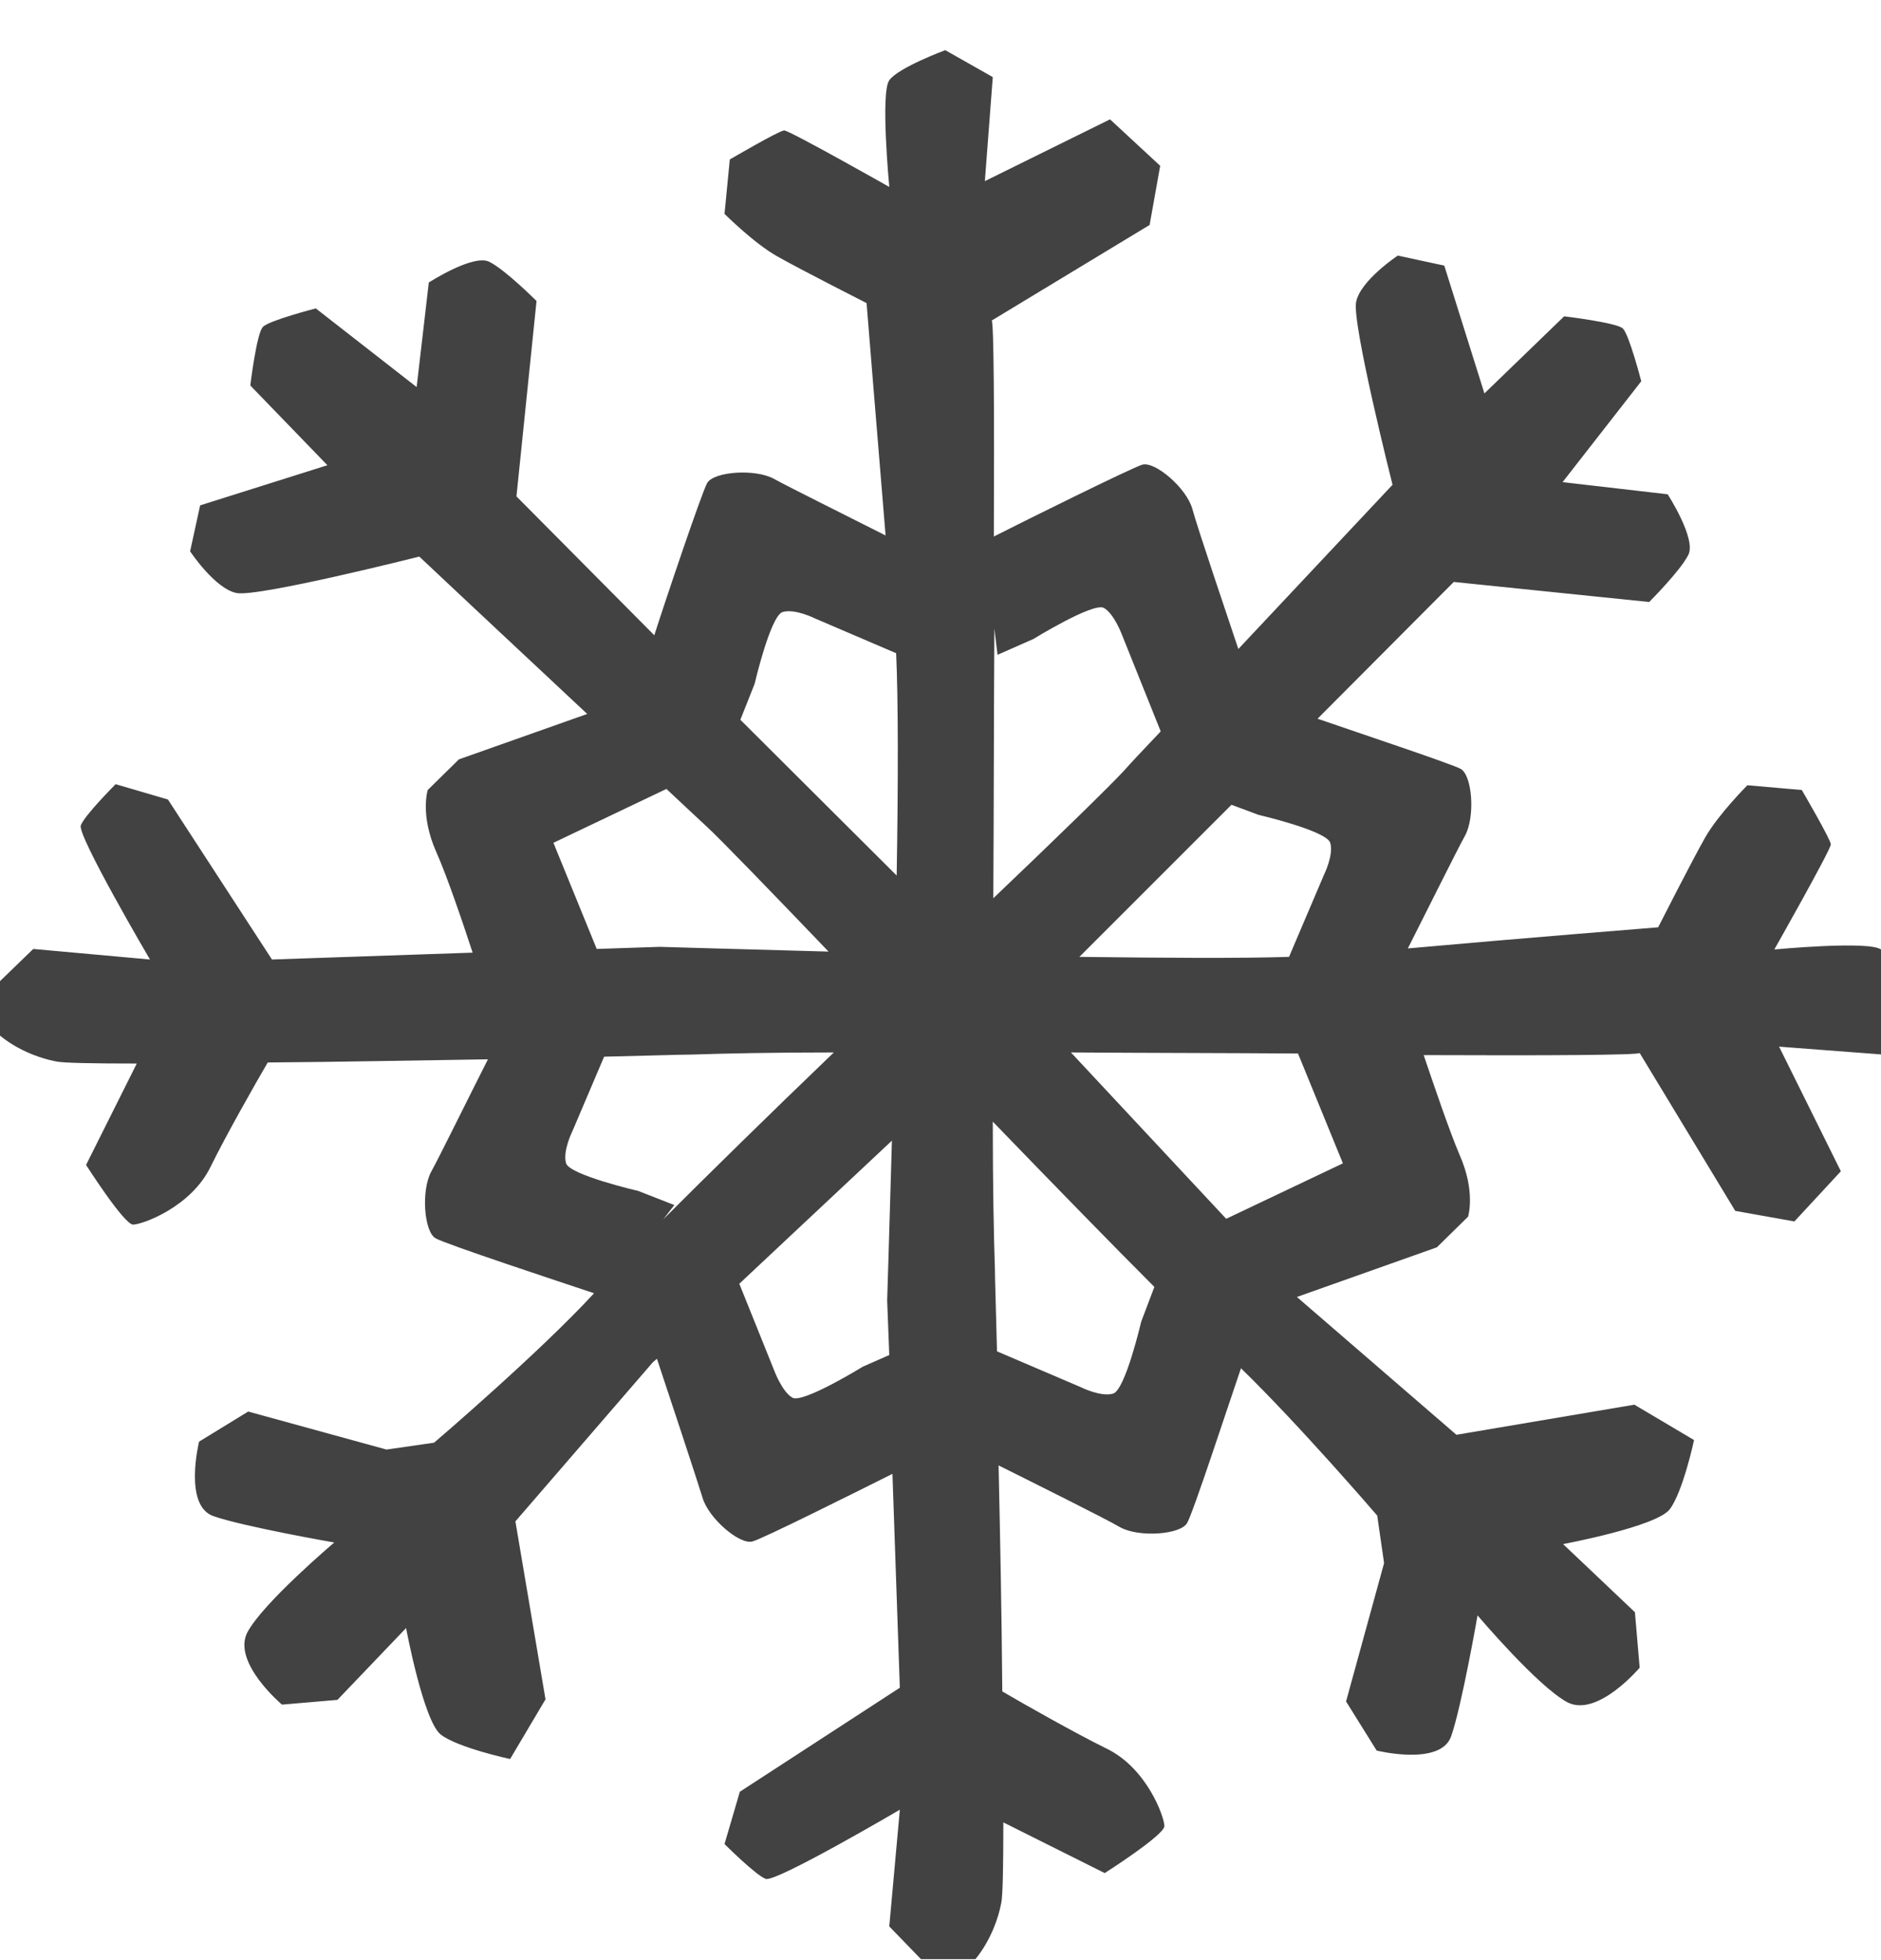 <?xml version="1.0" encoding="utf-8"?>
<!-- Generator: Adobe Illustrator 24.0.2, SVG Export Plug-In . SVG Version: 6.00 Build 0)  -->
<svg version="1.1" id="Calque_1" xmlns="http://www.w3.org/2000/svg" xmlns:xlink="http://www.w3.org/1999/xlink" x="0px" y="0px"
	 viewBox="0 0 35.62 37.11" style="enable-background:new 0 0 35.62 37.11;" xml:space="preserve">
<style type="text/css">
	.st0{fill:#424242;}
</style>
<path class="st0" d="M36.19,19.04c0,0-0.33-0.89-0.57-1.06c-0.23-0.17-2.02,0-2.02,0s1.07-1.89,1.07-1.99
	c0-0.09-0.55-1.03-0.55-1.03l-1.03-0.09c0,0-0.55,0.55-0.8,0.99c-0.25,0.44-0.89,1.7-0.89,1.7s-2.63,0.21-4.74,0.4
	c0.35-0.69,0.94-1.88,1.08-2.13c0.2-0.36,0.14-1.15-0.08-1.27c-0.16-0.09-1.87-0.66-2.71-0.95l2.58-2.59l3.7,0.38
	c0,0,0.59-0.59,0.74-0.89c0.16-0.3-0.39-1.15-0.39-1.15l-1.99-0.23l1.49-1.91c0,0-0.23-0.89-0.35-1c-0.11-0.11-1.11-0.23-1.11-0.23
	l-1.51,1.46l-0.76-2.42l-0.88-0.19c0,0-0.71,0.47-0.79,0.88c-0.08,0.41,0.69,3.46,0.69,3.46s-1.52,1.62-2.92,3.11
	c-0.18-0.54-0.78-2.31-0.87-2.65c-0.11-0.4-0.71-0.91-0.95-0.84c-0.2,0.06-2.16,1.03-2.81,1.36c0.01-2.35,0-4.05-0.04-4.09
	l2.99-1.81l0.2-1.12l-0.95-0.88l-2.37,1.17l0.15-1.97l-0.9-0.51c0,0-0.89,0.33-1.06,0.57c-0.17,0.23,0,2.02,0,2.02
	s-1.89-1.07-1.99-1.07c-0.09,0-1.03,0.55-1.03,0.55l-0.1,1.03c0,0,0.55,0.55,0.99,0.8c0.44,0.25,1.7,0.89,1.7,0.89
	s0.19,2.35,0.36,4.4c-0.69-0.35-1.86-0.93-2.11-1.07c-0.36-0.2-1.15-0.14-1.27,0.08c-0.1,0.18-0.76,2.13-1,2.88L9.78,9.4l0.38-3.7
	c0,0-0.59-0.59-0.89-0.74c-0.3-0.16-1.15,0.39-1.15,0.39L7.89,7.33L5.98,5.84c0,0-0.89,0.23-1,0.35C4.86,6.3,4.74,7.3,4.74,7.3
	L6.2,8.81L3.79,9.57L3.6,10.44c0,0,0.47,0.71,0.88,0.79c0.41,0.08,3.46-0.69,3.46-0.69s1.67,1.57,3.18,2.98l-2.43,0.86l-0.59,0.58
	c0,0-0.15,0.47,0.16,1.17c0.21,0.47,0.52,1.39,0.69,1.91l-3.8,0.13l-1.97-3.03l-0.99-0.29c0,0-0.59,0.59-0.66,0.78
	c-0.07,0.19,1.31,2.54,1.31,2.54l-2.21-0.2L0,18.58v1.03c0,0,0.4,0.36,1.06,0.49c0.14,0.03,0.71,0.04,1.53,0.04l-0.96,1.92
	c0,0,0.72,1.13,0.89,1.13c0.17,0,1.1-0.33,1.47-1.1c0.29-0.59,0.84-1.56,1.08-1.97c1.34-0.01,2.83-0.04,4.17-0.06
	c-0.35,0.69-0.93,1.87-1.07,2.12c-0.2,0.36-0.14,1.15,0.08,1.27c0.19,0.11,2.37,0.83,3,1.04c-1.05,1.14-3.03,2.83-3.03,2.83
	l-0.9,0.13l-2.62-0.72L3.77,27.3c0,0-0.3,1.21,0.27,1.41c0.57,0.2,2.29,0.5,2.29,0.5s-1.36,1.15-1.65,1.71
	c-0.28,0.57,0.66,1.36,0.66,1.36l1.05-0.09l1.3-1.36c0,0,0.33,1.77,0.66,2.02c0.33,0.25,1.31,0.46,1.31,0.46l0.67-1.13l-0.57-3.37
	l2.6-3.01l0.08-0.07c0.19,0.57,0.76,2.29,0.86,2.62c0.11,0.4,0.71,0.91,0.95,0.84c0.19-0.05,1.89-0.9,2.65-1.28l0.14,4.05
	l-3.03,1.97l-0.29,0.99c0,0,0.59,0.59,0.78,0.66c0.19,0.07,2.54-1.31,2.54-1.31l-0.2,2.21l0.6,0.62h1.03c0,0,0.36-0.4,0.49-1.06
	c0.03-0.14,0.04-0.71,0.04-1.53l1.92,0.96c0,0,1.13-0.72,1.13-0.89c0-0.17-0.33-1.1-1.1-1.47c-0.59-0.29-1.56-0.84-1.97-1.08
	c-0.01-1.38-0.04-2.92-0.07-4.28c0.64,0.32,2.03,1.01,2.3,1.17c0.36,0.2,1.15,0.14,1.27-0.08c0.11-0.18,0.78-2.23,1.02-2.93
	c1.12,1.09,2.58,2.79,2.58,2.79l0.13,0.9l-0.72,2.62l0.58,0.93c0,0,1.21,0.3,1.41-0.27c0.2-0.57,0.5-2.29,0.5-2.29
	s1.15,1.36,1.71,1.65c0.57,0.28,1.36-0.66,1.36-0.66l-0.09-1.05l-1.36-1.29c0,0,1.77-0.33,2.02-0.66c0.25-0.33,0.46-1.31,0.46-1.31
	l-1.13-0.67l-3.37,0.57l-3.01-2.6l-0.01-0.01l2.65-0.94l0.59-0.58c0,0,0.15-0.47-0.16-1.17c-0.2-0.47-0.5-1.36-0.68-1.89
	c2.36,0.01,4.06,0,4.09-0.04l1.81,2.99l1.12,0.2l0.88-0.95l-1.17-2.36l1.97,0.15L36.19,19.04z M23.83,15.43c0,0,1.29,0.3,1.36,0.53
	c0.07,0.23-0.12,0.61-0.12,0.61l-0.66,1.55c-0.93,0.03-2.38,0.02-3.97,0l2.88-2.88L23.83,15.43z M18.89,12.4l0.68-0.3
	c0,0,1.12-0.69,1.33-0.59c0.2,0.11,0.35,0.52,0.35,0.52l0.73,1.82c-0.32,0.34-0.57,0.6-0.7,0.75c-0.25,0.27-1.22,1.22-2.47,2.41
	c0.01-1.7,0.01-3.48,0.02-5.11L18.89,12.4z M14.29,12.95c0,0,0.3-1.29,0.53-1.36c0.23-0.07,0.61,0.12,0.61,0.12l1.54,0.66
	c0.04,0.86,0.04,2.45,0.01,4.21l-2.96-2.95L14.29,12.95z M10.48,15.96l2.14-1.02c0.34,0.32,0.61,0.57,0.76,0.71
	c0.26,0.24,1.16,1.17,2.31,2.37c-1.84-0.05-3.2-0.09-3.2-0.09l-1.19,0.04L10.48,15.96z M10.72,22.03c-0.07-0.23,0.12-0.61,0.12-0.61
	l0.6-1.41c0.87-0.02,1.48-0.04,1.67-0.04c0.57-0.02,1.51-0.04,2.68-0.04c-1.24,1.19-2.42,2.35-3.23,3.16l0.21-0.27l-0.69-0.27
	C12.07,22.55,10.79,22.25,10.72,22.03z M16.34,25.88c0,0-1.12,0.69-1.33,0.59c-0.2-0.11-0.35-0.52-0.35-0.52L14,24.31l2.89-2.71
	c-0.05,1.75-0.09,3.03-0.09,3.03l0.04,1.03L16.34,25.88z M21.61,25.03c0,0-0.3,1.29-0.53,1.36c-0.23,0.07-0.61-0.12-0.61-0.12
	l-1.59-0.68c-0.02-0.82-0.04-1.4-0.04-1.57c-0.02-0.59-0.04-1.56-0.04-2.78c1.16,1.2,2.27,2.34,3.06,3.13L21.61,25.03z M25.43,22.03
	l-2.21,1.05l-2.94-3.15c1.43,0.01,2.91,0.01,4.3,0.02L25.43,22.03z"/>
</svg>
